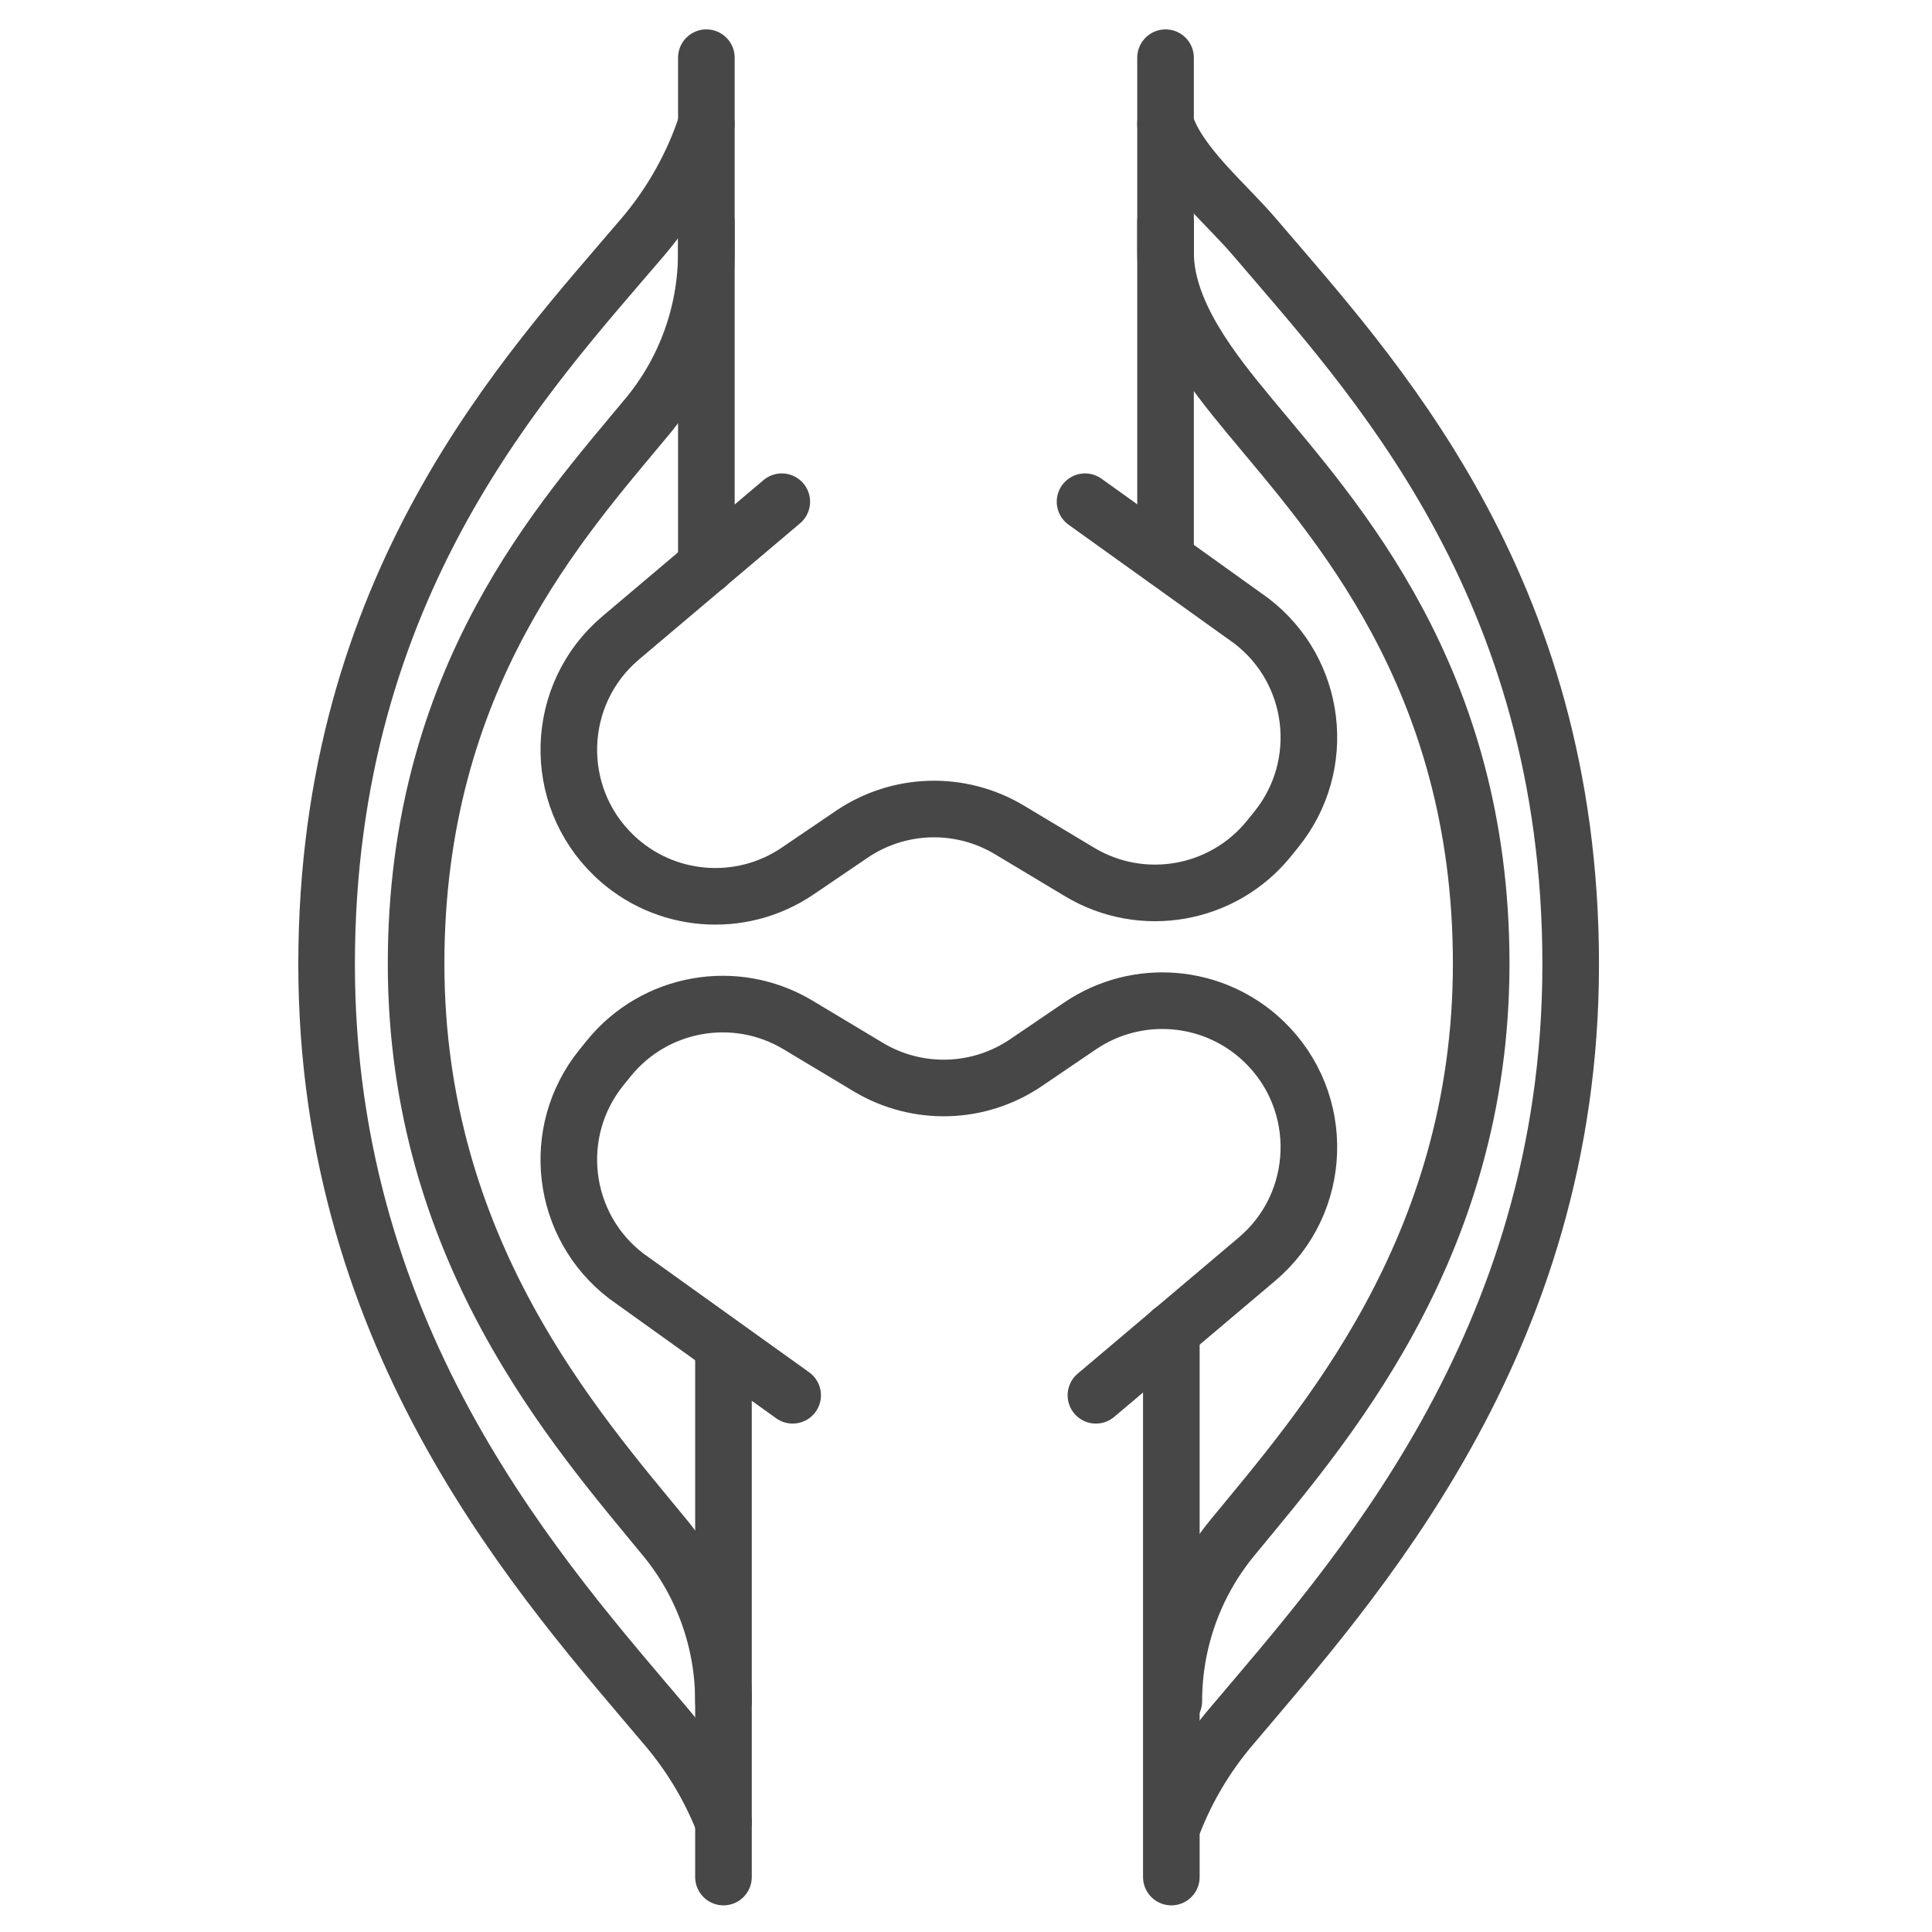 <svg id="Layer_2" enable-background="new 0 0 512 512" viewBox="0 0 512 512" xmlns="http://www.w3.org/2000/svg"><g style="fill:none;stroke:#474747;stroke-linecap:round;stroke-linejoin:round;stroke-miterlimit:10;stroke-width:15"><g><path d="m207.18 132.96-42.616 36.023c-17.667 14.877-18.525 41.791-1.842 57.764 13.235 12.672 33.527 14.37 48.685 4.075l14.298-9.712c12.517-8.502 28.832-8.961 41.807-1.176l18.599 11.159c16.611 9.967 38.027 6.17 50.199-8.9l1.935-2.395c13.72-16.987 10.745-41.943-6.584-55.229l-44.113-31.609"/><path d="m187.193 149.927.001-134.638"/><path d="m308.882 148.184v-132.895"/></g><g><path d="m290.431 369.765 42.616-36.023c17.667-14.877 18.525-41.791 1.842-57.764-13.235-12.672-33.527-14.37-48.685-4.075l-14.298 9.712c-12.517 8.502-28.832 8.961-41.807 1.176l-18.599-11.159c-16.611-9.967-38.027-6.17-50.199 8.9l-1.935 2.395c-13.72 16.987-10.745 41.943 6.584 55.229l44.113 31.609"/><path d="m310.418 352.799v144.638"/><path d="m191.728 358.542v138.895"/></g><g><path d="m187.194 58.807v8.091c0 15.844-5.49 31.211-15.598 43.412-22.482 27.135-61.325 69.129-61.325 145.069s42.407 123.466 66.026 152.243c9.996 12.179 15.432 27.455 15.432 43.211"/><path d="m187.194 32.863c-3.58 10.858-9.264 21.039-16.854 29.948-30.716 36.054-83.786 91.851-83.786 192.752s57.939 164.048 90.207 202.283c6.397 7.58 11.427 16.062 14.967 25.09"/></g><g><path d="m308.882 58.807v8.091c0 15.844 12.217 31.211 22.325 43.412 22.482 27.135 61.325 69.129 61.325 145.069s-42.407 123.466-66.026 152.243c-9.996 12.179-15.432 27.455-15.432 43.211"/><path d="m308.882 32.863c3.58 10.858 15.991 21.039 23.581 29.948 30.716 36.054 83.786 91.851 83.786 192.752s-57.939 164.048-90.207 202.283c-6.397 7.58-11.427 16.062-14.967 25.09"/></g></g></svg>